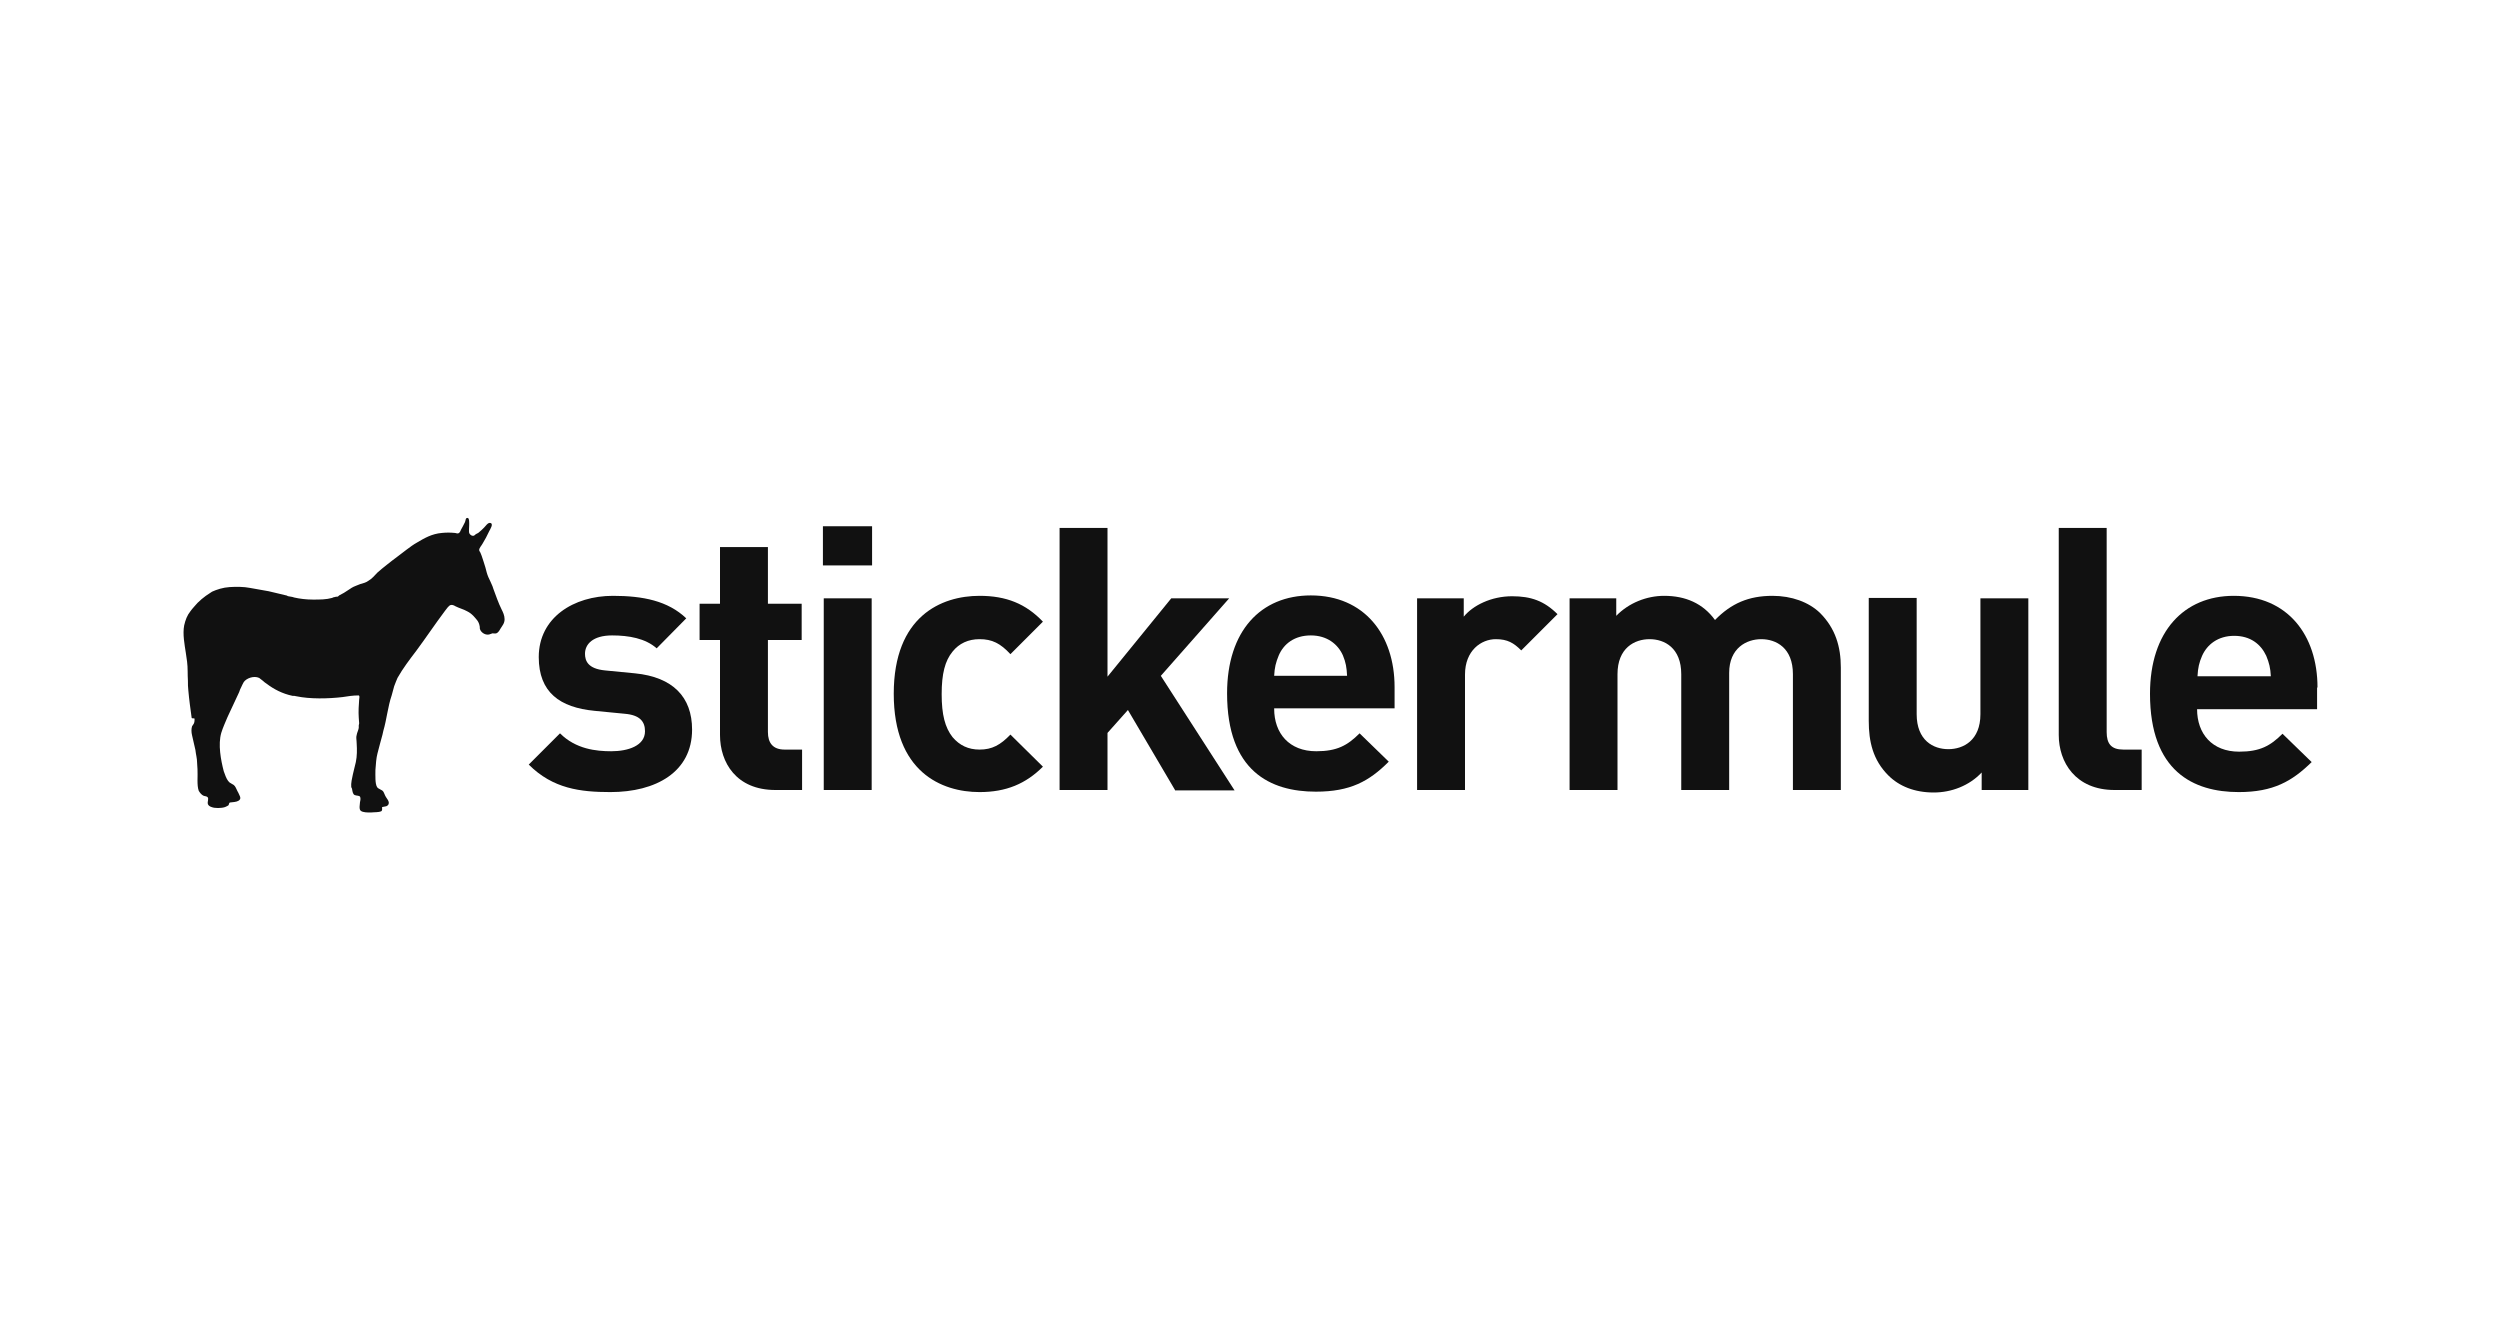 <?xml version="1.0" encoding="UTF-8"?>
<svg width="300px" height="160px" viewBox="0 0 300 160" version="1.1" xmlns="http://www.w3.org/2000/svg" xmlns:xlink="http://www.w3.org/1999/xlink">
    <title>sticker-mule</title>
    <g id="sticker-mule" stroke="none" stroke-width="1" fill="none" fill-rule="evenodd">
        <g transform="translate(22, 62)" fill="#111111">
            <path d="M51.25,33.05 C47.65,33.05 44.35,32.65 41.45,29.75 L45.2,26 C47.1,27.9 49.55,28.15 51.35,28.15 C53.35,28.15 55.4,27.5 55.4,25.75 C55.4,24.6 54.8,23.8 52.95,23.65 L49.35,23.3 C45.2,22.9 42.65,21.1 42.65,16.85 C42.65,12.1 46.85,9.5 51.55,9.5 C55.15,9.5 58.15,10.1 60.35,12.2 L56.8,15.8 C55.45,14.6 53.45,14.25 51.45,14.25 C49.15,14.25 48.2,15.3 48.2,16.45 C48.2,17.3 48.55,18.25 50.6,18.45 L54.2,18.8 C58.75,19.25 61.05,21.65 61.05,25.55 C61.05,30.65 56.7,33.05 51.25,33.05 Z" id="Path" fill-rule="nonzero"></path>
            <path d="M71.05,32.8 C66.35,32.8 64.4,29.5 64.4,26.2 L64.4,14.8 L61.95,14.8 L61.95,10.45 L64.4,10.45 L64.4,3.65 L70.15,3.65 L70.15,10.45 L74.2,10.45 L74.2,14.8 L70.15,14.8 L70.15,25.85 C70.15,27.15 70.75,27.95 72.15,27.95 L74.25,27.95 L74.25,32.8 L71.05,32.8 L71.05,32.8 Z" id="Path" fill-rule="nonzero"></path>
            <path d="M76.75,5.85 L76.75,1.15 L82.65,1.15 L82.65,5.85 L76.75,5.85 Z M76.85,32.8 L76.85,9.8 L82.6,9.8 L82.6,32.8 L76.85,32.8 Z" id="Shape" fill-rule="nonzero"></path>
            <path d="M95.55,33.05 C90.95,33.05 85.25,30.6 85.25,21.25 C85.25,11.95 90.95,9.5 95.55,9.5 C98.75,9.5 101.1,10.45 103.15,12.6 L99.25,16.5 C98.05,15.2 97.05,14.7 95.55,14.7 C94.2,14.7 93.1,15.2 92.3,16.2 C91.4,17.3 91,18.85 91,21.3 C91,23.75 91.4,25.3 92.3,26.45 C93.15,27.45 94.2,27.95 95.55,27.95 C97.05,27.95 98.05,27.4 99.25,26.15 L103.15,30 C101.1,32.05 98.75,33.05 95.55,33.05 Z" id="Path" fill-rule="nonzero"></path>
            <polygon id="Path" fill-rule="nonzero" points="119 32.8 113.35 23.2 110.9 25.95 110.9 32.8 105.15 32.8 105.15 1.35 110.9 1.35 110.9 19.2 118.55 9.8 125.5 9.8 117.3 19.1 126.15 32.85 119 32.85"></polygon>
            <path d="M130.9,23.05 C130.9,26 132.7,28.15 135.95,28.15 C138.45,28.15 139.7,27.45 141.15,26 L144.65,29.4 C142.3,31.75 140.05,33 135.9,33 C130.45,33 125.25,30.55 125.25,21.2 C125.25,13.7 129.3,9.45 135.3,9.45 C141.7,9.45 145.35,14.15 145.35,20.45 L145.35,23 L130.9,23 L130.9,23.05 Z M139.15,16.65 C138.55,15.3 137.25,14.25 135.3,14.25 C133.35,14.25 132.05,15.25 131.45,16.65 C131.1,17.5 130.95,18.1 130.9,19.1 L139.65,19.1 C139.6,18.1 139.5,17.5 139.15,16.65 Z" id="Shape" fill-rule="nonzero"></path>
            <path d="M160.55,16.05 C159.65,15.15 158.9,14.7 157.5,14.7 C155.75,14.7 153.8,16.05 153.8,18.95 L153.8,32.8 L148.05,32.8 L148.05,9.8 L153.65,9.8 L153.65,12 C154.75,10.65 156.95,9.55 159.45,9.55 C161.7,9.55 163.3,10.1 164.9,11.7 L160.55,16.05 Z" id="Path" fill-rule="nonzero"></path>
            <path d="M23.75,35.35 C23.4,35.5 22.95,35.45 22.5,35.5 C22.1,35.5 21.55,35.5 21.3,35.3 C21.15,35.2 21.15,34.95 21.15,34.8 C21.15,34.65 21.2,34.4 21.2,34.25 C21.25,34.05 21.3,33.75 21.2,33.6 C21.1,33.45 20.75,33.5 20.55,33.4 C20.35,33.3 20.3,33 20.25,32.7 C20.25,32.6 20.15,32.5 20.15,32.45 C20.1,32 20.25,31.35 20.35,30.9 C20.45,30.4 20.6,29.95 20.7,29.45 C20.85,28.75 20.85,27.95 20.8,27.2 C20.8,26.8 20.7,26.5 20.8,26.2 C20.85,25.9 21,25.65 21.05,25.35 C21.05,25.25 21.05,25.15 21.05,25.05 C21.05,24.95 21.1,24.9 21.1,24.8 C21.1,24.6 21.05,24.35 21.05,24.1 C21,23.45 21.05,22.5 21.1,21.95 C21.1,21.75 21.2,21.55 21.05,21.45 C20.35,21.45 19.75,21.55 19.1,21.65 C17.4,21.85 15.2,21.9 13.55,21.55 C13.4,21.5 13.25,21.5 13.1,21.5 C11.9,21.25 10.85,20.7 10,20.05 C9.85,19.95 9.7,19.85 9.55,19.7 C9.4,19.6 9.25,19.45 9.1,19.35 C8.45,19.05 7.55,19.4 7.25,19.85 C7.15,20 7.05,20.25 6.95,20.45 C6.85,20.65 6.75,20.85 6.7,21.05 C6.25,22.05 5.75,23.05 5.3,24.05 C5.05,24.65 4.75,25.3 4.55,25.95 C4.15,27.35 4.5,29.2 4.85,30.55 C4.9,30.65 4.95,30.8 5,30.95 C5.1,31.25 5.3,31.7 5.55,31.9 C5.7,32 5.9,32.1 6.05,32.2 C6.25,32.35 6.35,32.65 6.5,32.95 C6.55,33.05 6.65,33.2 6.7,33.35 C6.85,33.65 6.95,33.9 6.6,34.1 C6.35,34.25 5.95,34.25 5.6,34.3 C5.45,34.35 5.5,34.55 5.4,34.65 C5.35,34.7 5.1,34.8 5,34.85 C4.55,35 3.75,35 3.4,34.85 C3.2,34.8 3,34.65 2.95,34.5 C2.85,34.2 3.1,33.85 2.9,33.65 C2.8,33.55 2.6,33.55 2.45,33.5 C2.2,33.4 2,33.15 1.85,32.9 C1.6,32.2 1.75,31.15 1.7,30.3 C1.7,30.05 1.65,29.8 1.65,29.5 C1.65,29 1.5,28.5 1.45,28 C1.4,27.75 1.35,27.55 1.3,27.35 C1.2,27 1.15,26.6 1.05,26.25 C0.95,25.85 0.95,25.45 1.05,25.15 C1.1,25.05 1.2,24.95 1.25,24.85 C1.35,24.65 1.35,24.45 1.35,24.25 C1.3,24.15 1.05,24.25 1,24.15 C0.85,23.05 0.7,22 0.6,20.85 C0.55,20.45 0.55,20.1 0.55,19.7 C0.5,18.95 0.55,18.15 0.45,17.4 C0.4,17.05 0.35,16.7 0.3,16.35 C0.15,15.35 -0.1,14.1 0.1,13.05 C0.25,12.4 0.45,11.85 0.85,11.35 C1.1,11 1.4,10.7 1.7,10.35 C2,10.05 2.35,9.75 2.7,9.5 C2.95,9.35 3.2,9.15 3.45,9 C4,8.75 4.75,8.5 5.55,8.45 C6.35,8.4 7.25,8.4 8,8.55 C8.75,8.7 9.5,8.8 10.25,8.95 C10.95,9.1 11.65,9.3 12.35,9.45 C12.45,9.45 12.5,9.55 12.6,9.55 C12.8,9.6 13.05,9.6 13.3,9.7 C13.95,9.85 14.75,9.95 15.55,9.95 C16.4,9.95 17.15,9.95 17.85,9.75 C17.95,9.7 18.05,9.65 18.15,9.65 C18.25,9.6 18.4,9.6 18.5,9.6 C18.55,9.6 18.65,9.5 18.7,9.45 C19.1,9.25 19.45,9.05 19.8,8.8 C20.1,8.6 20.3,8.45 20.7,8.3 C20.85,8.25 21.05,8.15 21.2,8.1 C21.55,8 21.95,7.9 22.2,7.7 C22.65,7.45 22.95,7.05 23.3,6.7 C23.65,6.4 24.05,6.05 24.45,5.75 C25.25,5.1 26.05,4.55 26.8,3.95 C27.2,3.65 27.6,3.35 28.05,3.1 C28.9,2.6 29.8,2.05 31.05,1.95 C31.55,1.9 32.05,1.9 32.55,1.95 C32.7,1.95 32.85,2.05 33,2 C33.15,1.95 33.25,1.75 33.3,1.6 C33.5,1.25 33.6,1.05 33.8,0.65 C33.9,0.4 33.85,0.15 34.1,0.15 C34.35,0.15 34.3,0.8 34.3,1.05 C34.3,1.35 34.25,1.75 34.3,1.95 C34.35,2.1 34.55,2.3 34.75,2.3 C34.9,2.3 35,2.2 35.1,2.1 C35.25,2 35.35,2 35.45,1.9 C35.65,1.75 35.9,1.5 36.1,1.3 C36.25,1.15 36.55,0.7 36.8,0.75 C37.3,0.8 36.8,1.55 36.7,1.75 C36.45,2.3 36.2,2.75 35.9,3.25 C35.8,3.45 35.5,3.75 35.5,4 C35.5,4.15 35.65,4.25 35.7,4.45 C35.75,4.55 35.75,4.6 35.8,4.7 C35.95,5.1 36.1,5.65 36.25,6.1 C36.35,6.5 36.45,6.9 36.6,7.25 C36.75,7.6 36.95,7.95 37.1,8.35 C37.15,8.45 37.15,8.55 37.2,8.65 C37.5,9.45 37.8,10.35 38.2,11.15 C38.35,11.45 38.55,11.85 38.55,12.3 C38.55,12.8 38.3,13.05 38.05,13.45 C37.95,13.65 37.75,13.95 37.55,14 C37.4,14.05 37.25,14 37.1,14 C36.9,14.05 36.75,14.15 36.6,14.15 C36.15,14.2 35.7,13.85 35.6,13.5 C35.55,13.4 35.6,13.25 35.55,13.1 C35.45,12.55 35.15,12.3 34.8,11.9 C34.55,11.65 34.35,11.5 34.05,11.35 C33.6,11.1 33.15,11 32.65,10.75 C32.5,10.65 32.25,10.55 32.1,10.6 C31.85,10.65 31.6,11.05 31.4,11.3 C30.2,12.9 29.1,14.55 27.95,16.1 C27.15,17.15 26.35,18.2 25.7,19.35 C25.55,19.65 25.45,20 25.3,20.35 C25.2,20.7 25.1,21.05 25,21.45 C24.55,22.75 24.4,24.35 24,25.7 C23.95,25.85 23.95,26 23.9,26.15 C23.7,26.85 23.5,27.65 23.3,28.4 C23.15,28.95 23.1,29.7 23.05,30.4 C23.05,31.1 23,32.05 23.25,32.45 C23.4,32.7 23.85,32.75 24,33 C24.1,33.15 24.2,33.5 24.35,33.7 C24.45,33.85 24.7,34.15 24.65,34.4 C24.65,34.55 24.5,34.7 24.35,34.75 C24.2,34.8 24,34.8 23.85,34.85 C23.85,35.05 23.9,35.25 23.75,35.35 Z" id="Path"></path>
            <path d="M190.7,9.5 C187.85,9.5 185.75,10.4 183.8,12.4 C182.35,10.4 180.25,9.5 177.7,9.5 C175.6,9.5 173.45,10.35 171.95,11.9 L171.95,9.8 L166.35,9.8 L166.35,32.8 L172.1,32.8 L172.1,18.9 C172.1,15.75 174.15,14.7 175.95,14.7 C177.75,14.7 179.75,15.75 179.75,18.9 L179.75,32.8 L185.5,32.8 L185.5,18.75 C185.5,15.75 187.6,14.7 189.35,14.7 C191.15,14.7 193.15,15.75 193.15,18.9 L193.15,32.8 L198.9,32.8 L198.9,18.1 C198.9,15.6 198.25,13.4 196.4,11.55 C195.05,10.25 193,9.5 190.7,9.5 Z" id="Path" fill-rule="nonzero"></path>
            <path d="M215.65,23.7 C215.65,26.85 213.6,27.9 211.8,27.9 C210,27.9 208,26.85 208,23.7 L208,9.75 L202.25,9.75 L202.25,24.5 C202.25,27 202.75,29.2 204.6,31.05 C205.9,32.35 207.75,33.1 210.05,33.1 C212.15,33.1 214.3,32.3 215.8,30.7 L215.8,32.8 L221.4,32.8 L221.4,9.8 L215.65,9.8 L215.65,23.7 L215.65,23.7 Z" id="Path" fill-rule="nonzero"></path>
            <path d="M230.8,25.85 L230.8,1.35 L225.05,1.35 L225.05,26.2 C225.05,29.45 227.05,32.8 231.75,32.8 L235,32.8 L235,27.95 L232.8,27.95 C231.35,27.95 230.8,27.25 230.8,25.85 Z" id="Path" fill-rule="nonzero"></path>
            <path d="M256.1,20.5 C256.1,14.2 252.5,9.5 246.05,9.5 C240.1,9.5 236,13.75 236,21.25 C236,30.55 241.2,33.05 246.65,33.05 C250.8,33.05 253.05,31.75 255.4,29.45 L251.9,26.05 C250.45,27.5 249.2,28.2 246.7,28.2 C243.45,28.2 241.65,26.05 241.65,23.1 L256.05,23.1 L256.05,20.5 L256.1,20.5 Z M241.7,19.15 C241.75,18.15 241.9,17.5 242.25,16.7 C242.85,15.35 244.15,14.3 246.1,14.3 C248.05,14.3 249.3,15.3 249.95,16.7 C250.3,17.55 250.45,18.15 250.5,19.15 L241.7,19.15 Z" id="Shape" fill-rule="nonzero"></path>
        </g>
    </g>
</svg>